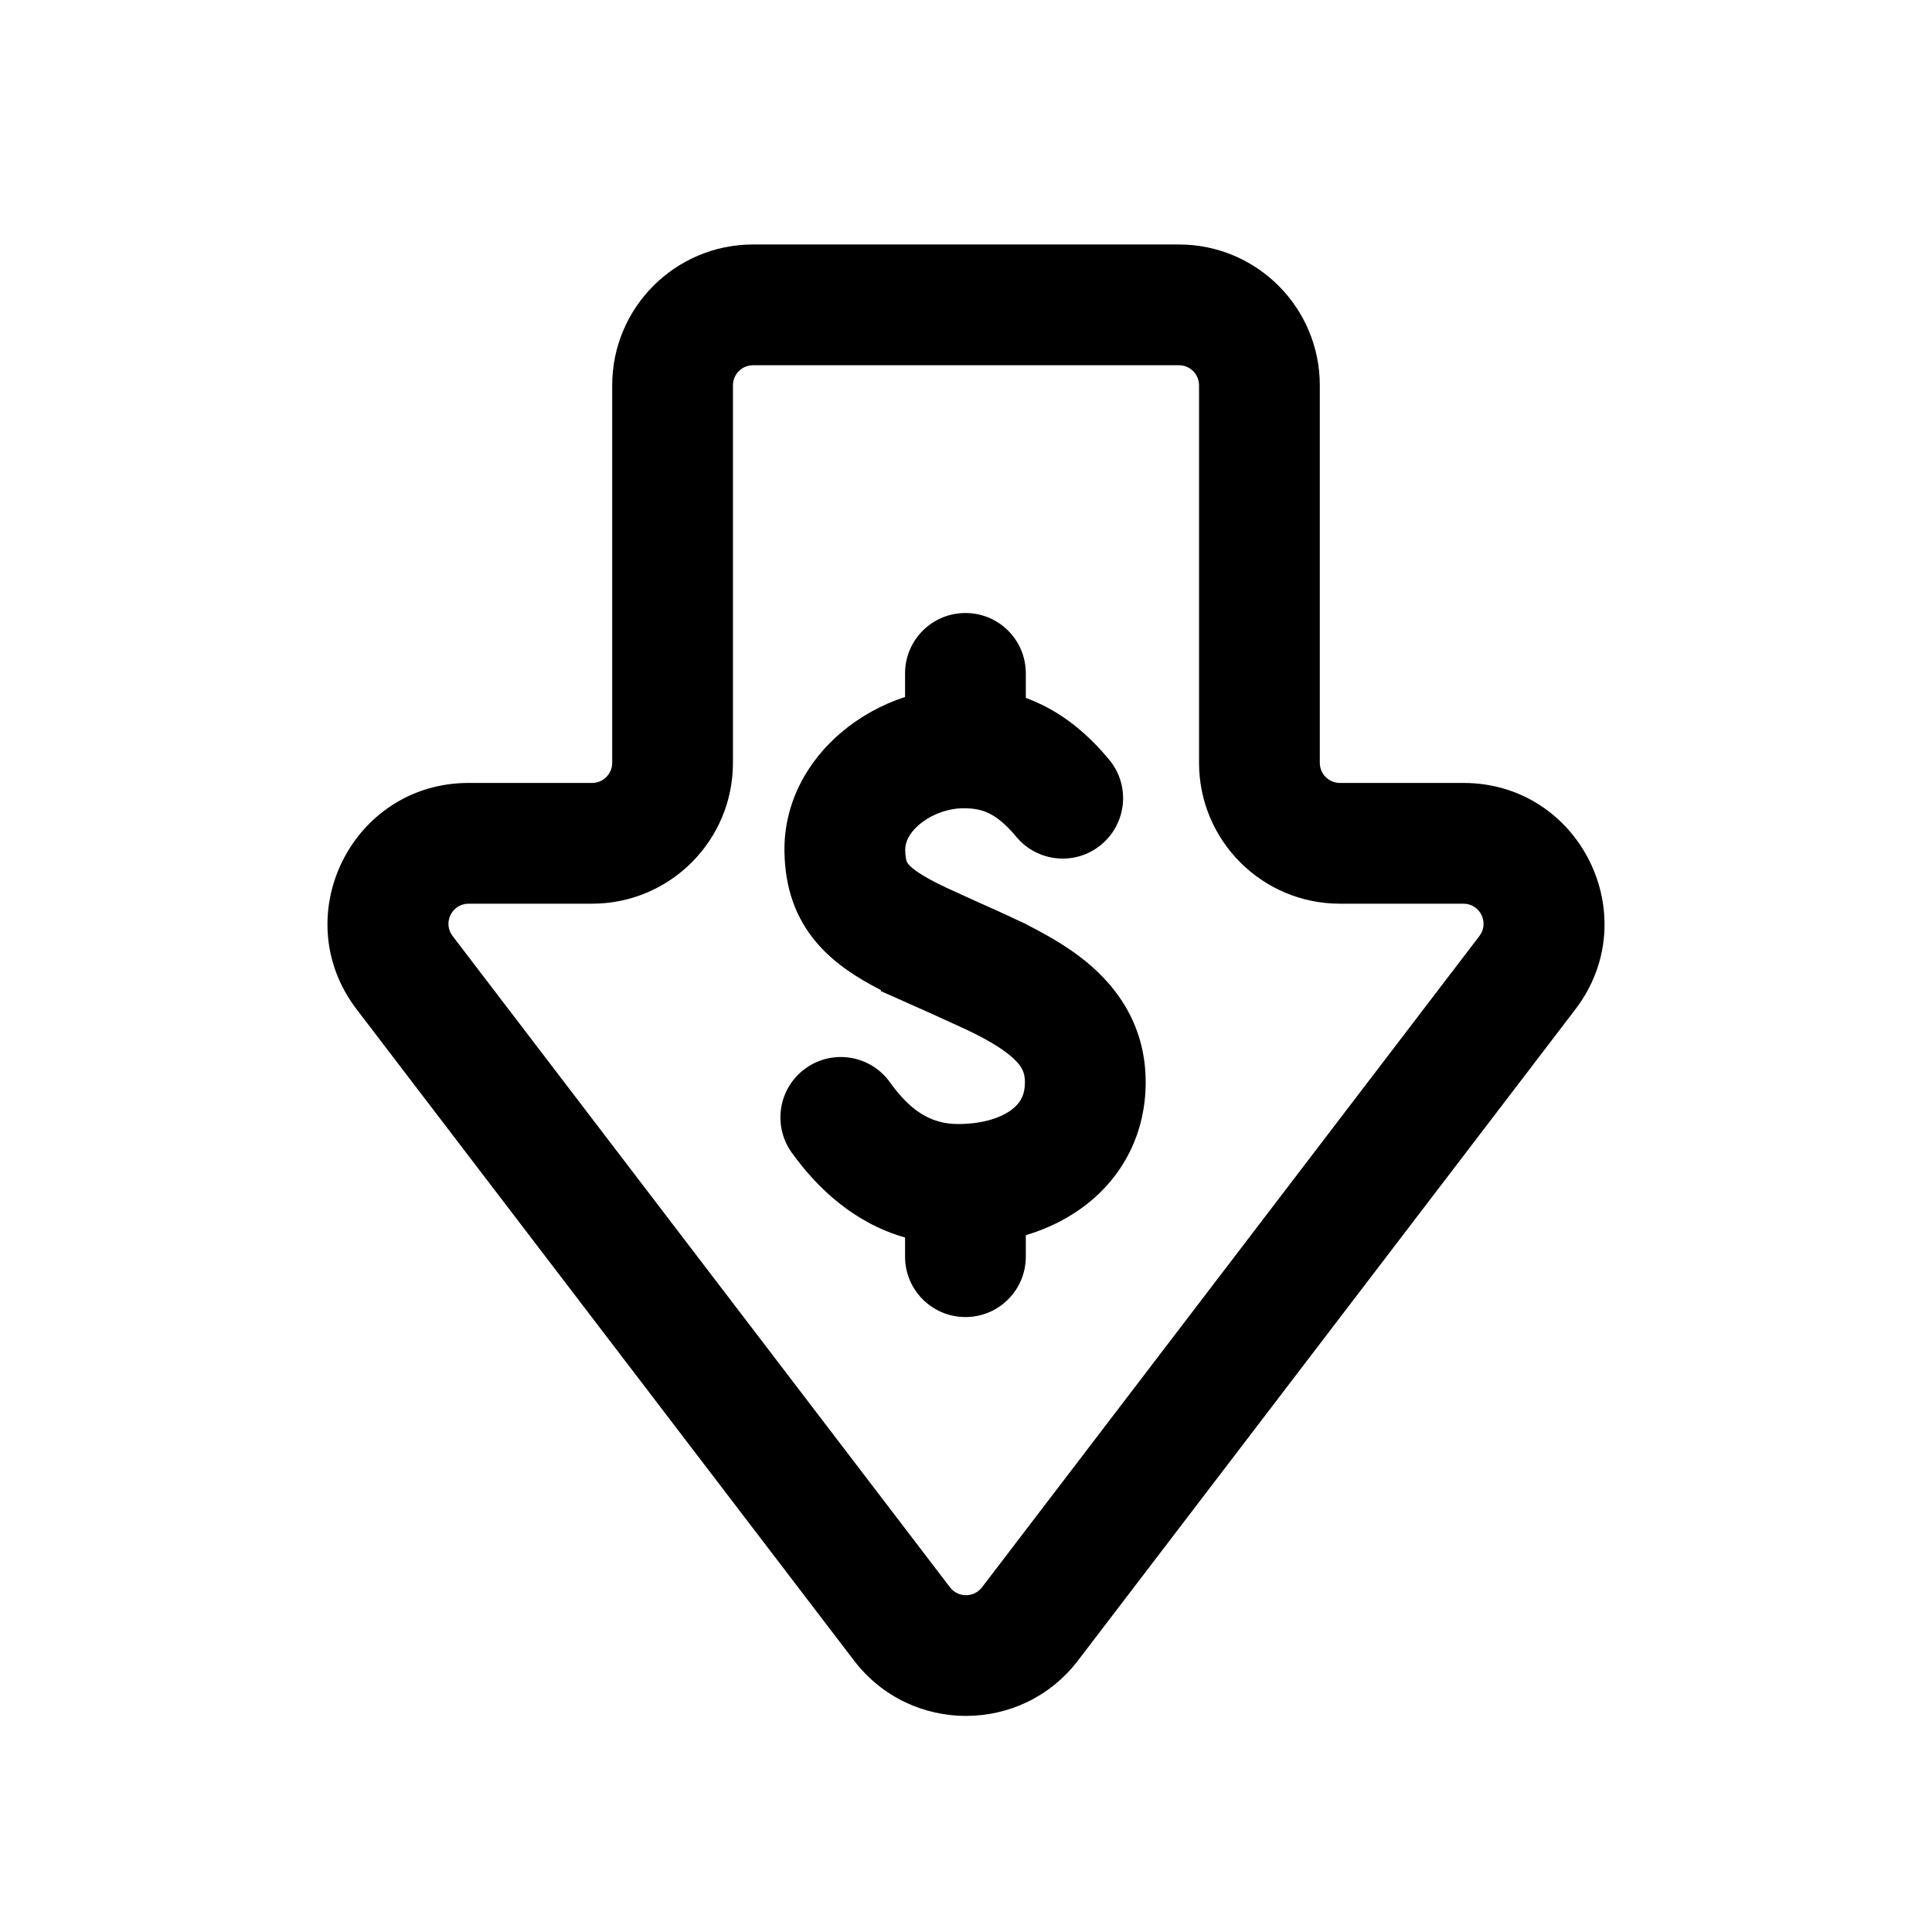 <svg width="24" height="24" viewBox="0 0 24 24" fill="none" xmlns="http://www.w3.org/2000/svg">
<path d="M12.289 10.105C12.205 10.063 12.102 10.037 11.947 10.041C11.76 10.046 11.561 10.123 11.42 10.243C11.282 10.36 11.243 10.474 11.245 10.561C11.246 10.64 11.257 10.68 11.262 10.697C11.267 10.711 11.273 10.722 11.288 10.74C11.333 10.791 11.445 10.881 11.755 11.027L12.165 11.214L12.235 11.245C12.371 11.306 12.517 11.371 12.666 11.443L12.723 11.469C12.749 11.481 12.774 11.494 12.799 11.509C13.041 11.633 13.283 11.775 13.492 11.946C13.905 12.284 14.232 12.768 14.232 13.444C14.232 14.082 13.947 14.616 13.485 14.971C13.264 15.141 13.011 15.264 12.743 15.344V15.611C12.743 16.025 12.408 16.361 11.993 16.361C11.579 16.361 11.243 16.025 11.243 15.611V15.373C10.602 15.19 10.149 14.754 9.835 14.318C9.594 13.981 9.671 13.512 10.008 13.271C10.344 13.03 10.813 13.107 11.054 13.443C11.307 13.796 11.561 13.963 11.901 13.963C12.226 13.963 12.449 13.876 12.571 13.782C12.675 13.702 12.732 13.602 12.732 13.444C12.732 13.323 12.697 13.235 12.542 13.107C12.413 13.002 12.24 12.903 12.011 12.793L11.549 12.582L10.94 12.311L10.945 12.3C10.654 12.152 10.373 11.973 10.157 11.725C9.867 11.392 9.754 11.007 9.745 10.593C9.731 9.959 10.047 9.44 10.45 9.099C10.68 8.904 10.952 8.753 11.243 8.658V8.365C11.243 7.95 11.579 7.615 11.993 7.615C12.408 7.615 12.743 7.95 12.743 8.365V8.67C12.814 8.696 12.884 8.726 12.953 8.76C13.279 8.921 13.546 9.158 13.777 9.435C14.043 9.753 14 10.226 13.681 10.492C13.363 10.757 12.89 10.714 12.625 10.395C12.488 10.231 12.378 10.149 12.289 10.105Z" fill="black"/>
<path fill-rule="evenodd" clip-rule="evenodd" d="M7.605 4.787C7.605 3.82 8.389 3.037 9.355 3.037H14.645C15.611 3.037 16.395 3.82 16.395 4.787V9.476C16.395 9.614 16.507 9.726 16.645 9.726H18.179C19.628 9.726 20.449 11.386 19.57 12.538L13.391 20.628C12.69 21.545 11.31 21.545 10.609 20.628L4.43 12.538C3.551 11.386 4.372 9.726 5.821 9.726H7.355C7.493 9.726 7.605 9.614 7.605 9.476V4.787ZM9.355 4.537C9.217 4.537 9.105 4.649 9.105 4.787V9.476C9.105 10.442 8.322 11.226 7.355 11.226H5.821C5.614 11.226 5.497 11.463 5.622 11.627L11.801 19.718C11.901 19.849 12.099 19.849 12.199 19.718L18.378 11.627C18.503 11.463 18.386 11.226 18.179 11.226H16.645C15.678 11.226 14.895 10.442 14.895 9.476V4.787C14.895 4.649 14.783 4.537 14.645 4.537H9.355Z" fill="black"/>
</svg>

